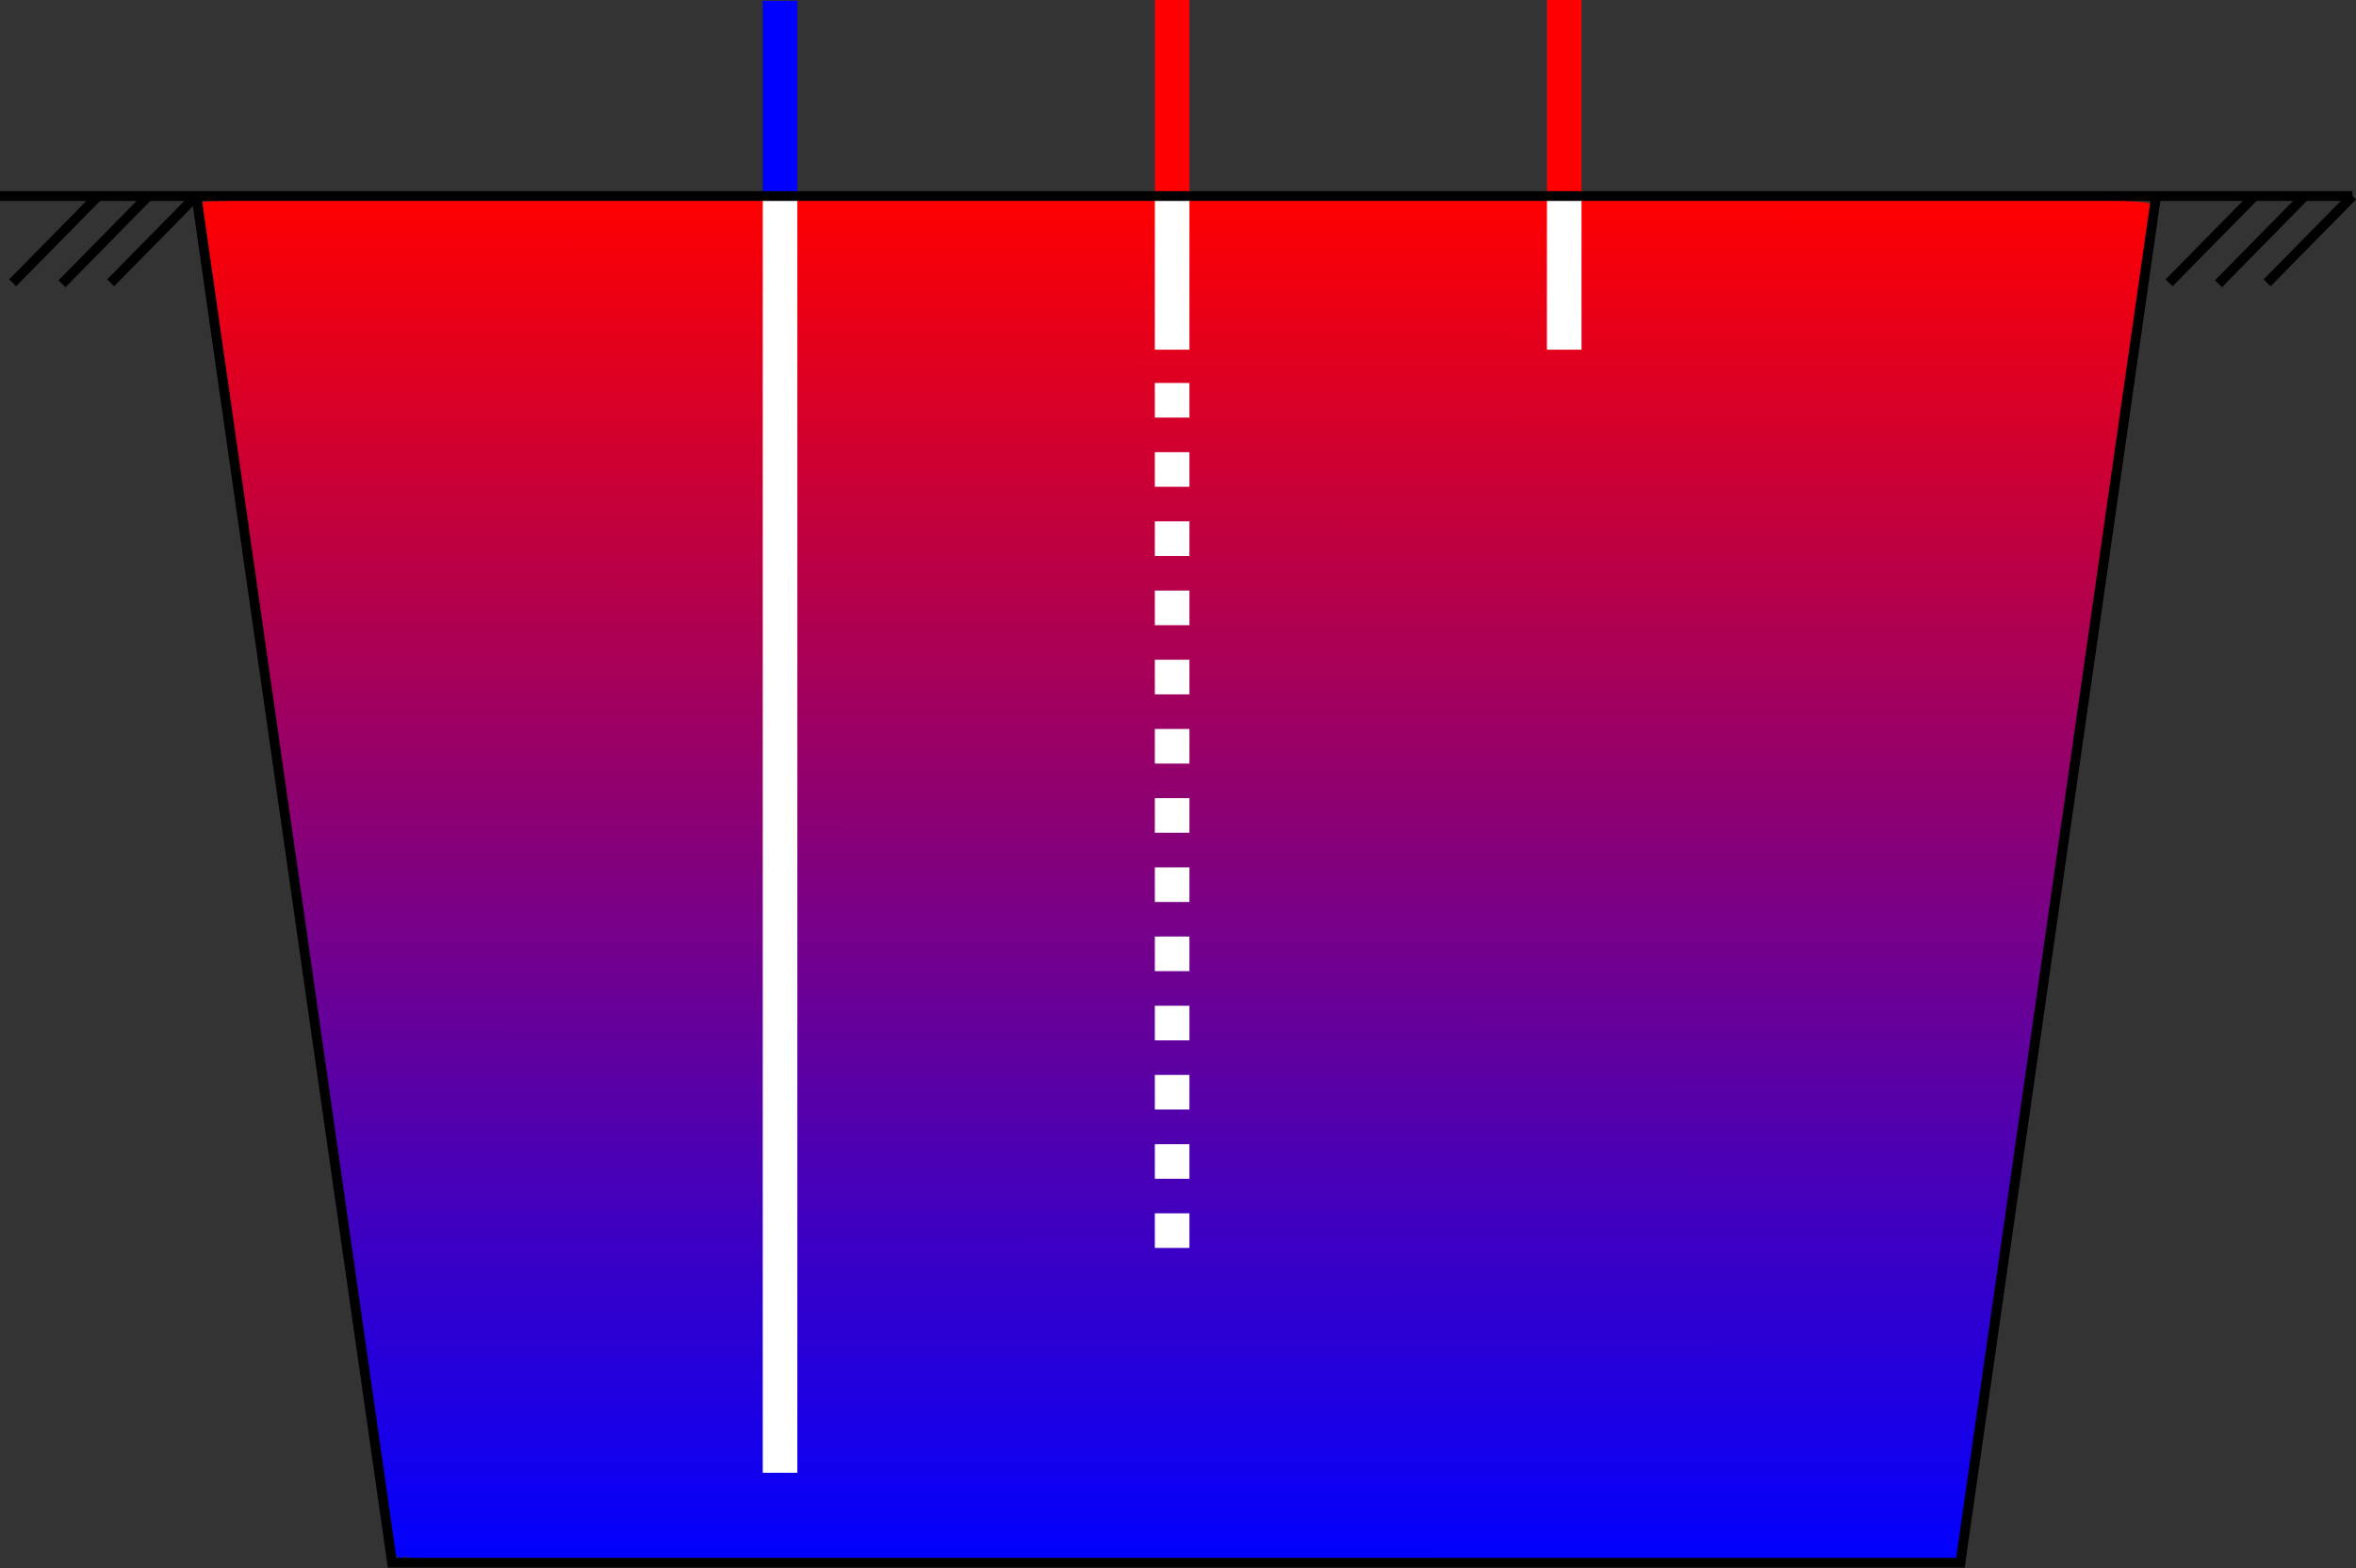 <?xml version="1.0" encoding="UTF-8" standalone="no"?>
<svg
   inkscape:export-ydpi="96"
   inkscape:export-xdpi="96"
   inkscape:export-filename="C:\Daten\GIT\pytrnsys_gui\trnsysGUI\images\PitStorage.png"
   width="240.356mm"
   height="160mm"
   viewBox="0 0 240.356 160"
   version="1.1"
   id="svg1012"
   inkscape:version="1.3.1 (91b66b0783, 2023-11-16)"
   sodipodi:docname="image.svg"
   xmlns:inkscape="http://www.inkscape.org/namespaces/inkscape"
   xmlns:sodipodi="http://sodipodi.sourceforge.net/DTD/sodipodi-0.dtd"
   xmlns:xlink="http://www.w3.org/1999/xlink"
   xmlns="http://www.w3.org/2000/svg"
   xmlns:svg="http://www.w3.org/2000/svg"
   xmlns:rdf="http://www.w3.org/1999/02/22-rdf-syntax-ns#"
   xmlns:cc="http://creativecommons.org/ns#"
   xmlns:dc="http://purl.org/dc/elements/1.1/">
  <rect x="0" y="0" width="240.356" height="160" fill="#333333" stroke="none"/>
  <defs
     id="defs1006">
    <linearGradient
       id="linearGradient1479"
       inkscape:collect="always">
      <stop
         id="stop1475"
         offset="0"
         style="stop-color:#ff0000;stop-opacity:1" />
      <stop
         id="stop1477"
         offset="1"
         style="stop-color:#0000ff;stop-opacity:1" />
    </linearGradient>
    <linearGradient
       id="linearGradient1451"
       inkscape:collect="always">
      <stop
         id="stop1447"
         offset="0"
         style="stop-color:#ff0000;stop-opacity:1" />
      <stop
         id="stop1449"
         offset="1"
         style="stop-color:#0000ff;stop-opacity:1" />
    </linearGradient>
    <linearGradient
       gradientUnits="userSpaceOnUse"
       y2="601.76"
       x2="453.363"
       y1="75.591"
       x1="453.543"
       id="linearGradient1453"
       xlink:href="#linearGradient1451"
       inkscape:collect="always" />
    <linearGradient
       gradientUnits="userSpaceOnUse"
       y2="601.76"
       x2="453.363"
       y1="75.591"
       x1="453.543"
       id="linearGradient1481"
       xlink:href="#linearGradient1479"
       inkscape:collect="always" />
  </defs>
  <sodipodi:namedview
     id="base"
     pagecolor="#ffffff"
     bordercolor="#666666"
     borderopacity="1.0"
     inkscape:pageopacity="0.0"
     inkscape:pageshadow="2"
     inkscape:zoom="0.7"
     inkscape:cx="460.71429"
     inkscape:cy="320.71429"
     inkscape:document-units="mm"
     inkscape:current-layer="layer1"
     inkscape:document-rotation="0"
     showgrid="false"
     fit-margin-top="0"
     fit-margin-left="0"
     fit-margin-right="0"
     fit-margin-bottom="0"
     inkscape:window-width="1920"
     inkscape:window-height="1001"
     inkscape:window-x="2391"
     inkscape:window-y="-9"
     inkscape:window-maximized="1"
     inkscape:showpageshadow="2"
     inkscape:pagecheckerboard="0"
     inkscape:deskcolor="#d1d1d1" />
  <g
     style="opacity:0.999"
     inkscape:label="Ebene 1"
     inkscape:groupmode="layer"
     id="layer1"
     transform="translate(14.923,-44.732)">
    <path
       id="path1779"
       d="M 104.657,64.732 V 44.707"
       style="fill:none;stroke:#ff0000;stroke-width:3.53;stroke-linecap:butt;stroke-linejoin:miter;stroke-miterlimit:4;stroke-dasharray:none;stroke-opacity:1" />
    <path
       style="fill:none;stroke:#ff0000;stroke-width:3.53;stroke-linecap:butt;stroke-linejoin:miter;stroke-miterlimit:4;stroke-dasharray:none;stroke-opacity:1"
       d="M 144.657,64.732 V 44.707"
       id="path1777" />
    <path
       style="fill:none;stroke:#0000ff;stroke-width:3.53;stroke-linecap:butt;stroke-linejoin:miter;stroke-miterlimit:4;stroke-dasharray:none;stroke-opacity:1"
       d="M 64.657,64.84 V 44.815"
       id="path1773" />
    <path
       transform="matrix(0.265,0,0,0.265,-14.923,44.732)"
       id="path1445"
       d="m 153.351,599.128 c 0,-0.269 -16.714,-117 -37.143,-259.401 C 95.779,197.325 79.065,80.224 79.065,79.502 c 0,-0.795 147.608,-1.313 374.286,-1.313 355.506,0 374.286,0.125 374.298,2.5 0.013,2.727 -72.495,510.47 -73.646,515.714 l -0.706,3.214 H 453.323 c -164.985,0 -299.973,-0.22 -299.973,-0.489 z"
       style="fill:url(#linearGradient1453);fill-opacity:1;stroke:url(#linearGradient1481);stroke-width:3.78;stroke-linecap:round;stroke-linejoin:round;stroke-miterlimit:4;stroke-dasharray:none;paint-order:markers fill stroke" />
    <path
       style="fill:none;stroke:#ffffff;stroke-width:3.53;stroke-linecap:butt;stroke-linejoin:miter;stroke-miterlimit:4;stroke-dasharray:none;stroke-opacity:1"
       d="M 64.657,194.995 V 64.84"
       id="path1781" />
    <path
       style="fill:none;stroke:#ffffff;stroke-width:3.53;stroke-linecap:butt;stroke-linejoin:miter;stroke-miterlimit:4;stroke-dasharray:none;stroke-opacity:1"
       d="M 144.657,80.411 V 64.732"
       id="path1769" />
    <path
       id="path1761"
       d="M 104.657,80.411 V 64.732"
       style="fill:none;stroke:#ffffff;stroke-width:3.53;stroke-linecap:butt;stroke-linejoin:miter;stroke-miterlimit:4;stroke-dasharray:none;stroke-opacity:1" />
    <path
       style="fill:none;stroke:#000000;stroke-width:1;stroke-linecap:butt;stroke-linejoin:miter;stroke-miterlimit:4;stroke-dasharray:none;stroke-opacity:1"
       d="M -14.923,64.732 H 225.077"
       id="path856" />
    <path
       style="fill:none;stroke:#000000;stroke-width:1;stroke-linecap:butt;stroke-linejoin:miter;stroke-miterlimit:4;stroke-dasharray:none;stroke-opacity:1"
       d="M 5.077,64.484 25.077,204.165 h 160 l 20,-139.682"
       id="path860" />
    <path
       style="fill:none;stroke:#000000;stroke-width:1;stroke-linecap:butt;stroke-linejoin:miter;stroke-miterlimit:4;stroke-dasharray:none;stroke-opacity:1"
       d="m -13.633,73.586 8.711,-8.854"
       id="path977" />
    <path
       id="path1007"
       d="M -8.596,73.68 0.114,64.826"
       style="fill:none;stroke:#000000;stroke-width:1;stroke-linecap:butt;stroke-linejoin:miter;stroke-miterlimit:4;stroke-dasharray:none;stroke-opacity:1" />
    <path
       id="path1009"
       d="M -3.633,73.586 5.077,64.732"
       style="fill:none;stroke:#000000;stroke-width:1;stroke-linecap:butt;stroke-linejoin:miter;stroke-miterlimit:4;stroke-dasharray:none;stroke-opacity:1" />
    <path
       style="fill:none;stroke:#000000;stroke-width:1;stroke-linecap:butt;stroke-linejoin:miter;stroke-miterlimit:4;stroke-dasharray:none;stroke-opacity:1"
       d="m 206.367,73.586 8.711,-8.854"
       id="path977-9" />
    <path
       id="path1007-7"
       d="m 211.404,73.68 8.711,-8.854"
       style="fill:none;stroke:#000000;stroke-width:1;stroke-linecap:butt;stroke-linejoin:miter;stroke-miterlimit:4;stroke-dasharray:none;stroke-opacity:1" />
    <path
       id="path1009-8"
       d="m 216.367,73.586 8.711,-8.854"
       style="fill:none;stroke:#000000;stroke-width:1;stroke-linecap:butt;stroke-linejoin:miter;stroke-miterlimit:4;stroke-dasharray:none;stroke-opacity:1" />
    <path
       style="fill:none;stroke:#ffffff;stroke-width:3.53;stroke-linecap:butt;stroke-linejoin:round;stroke-miterlimit:4;stroke-dasharray:3.53, 3.53;stroke-dashoffset:0;stroke-opacity:1"
       d="M 104.657,172.057 V 80.411"
       id="path1767" />
  </g>
</svg>
